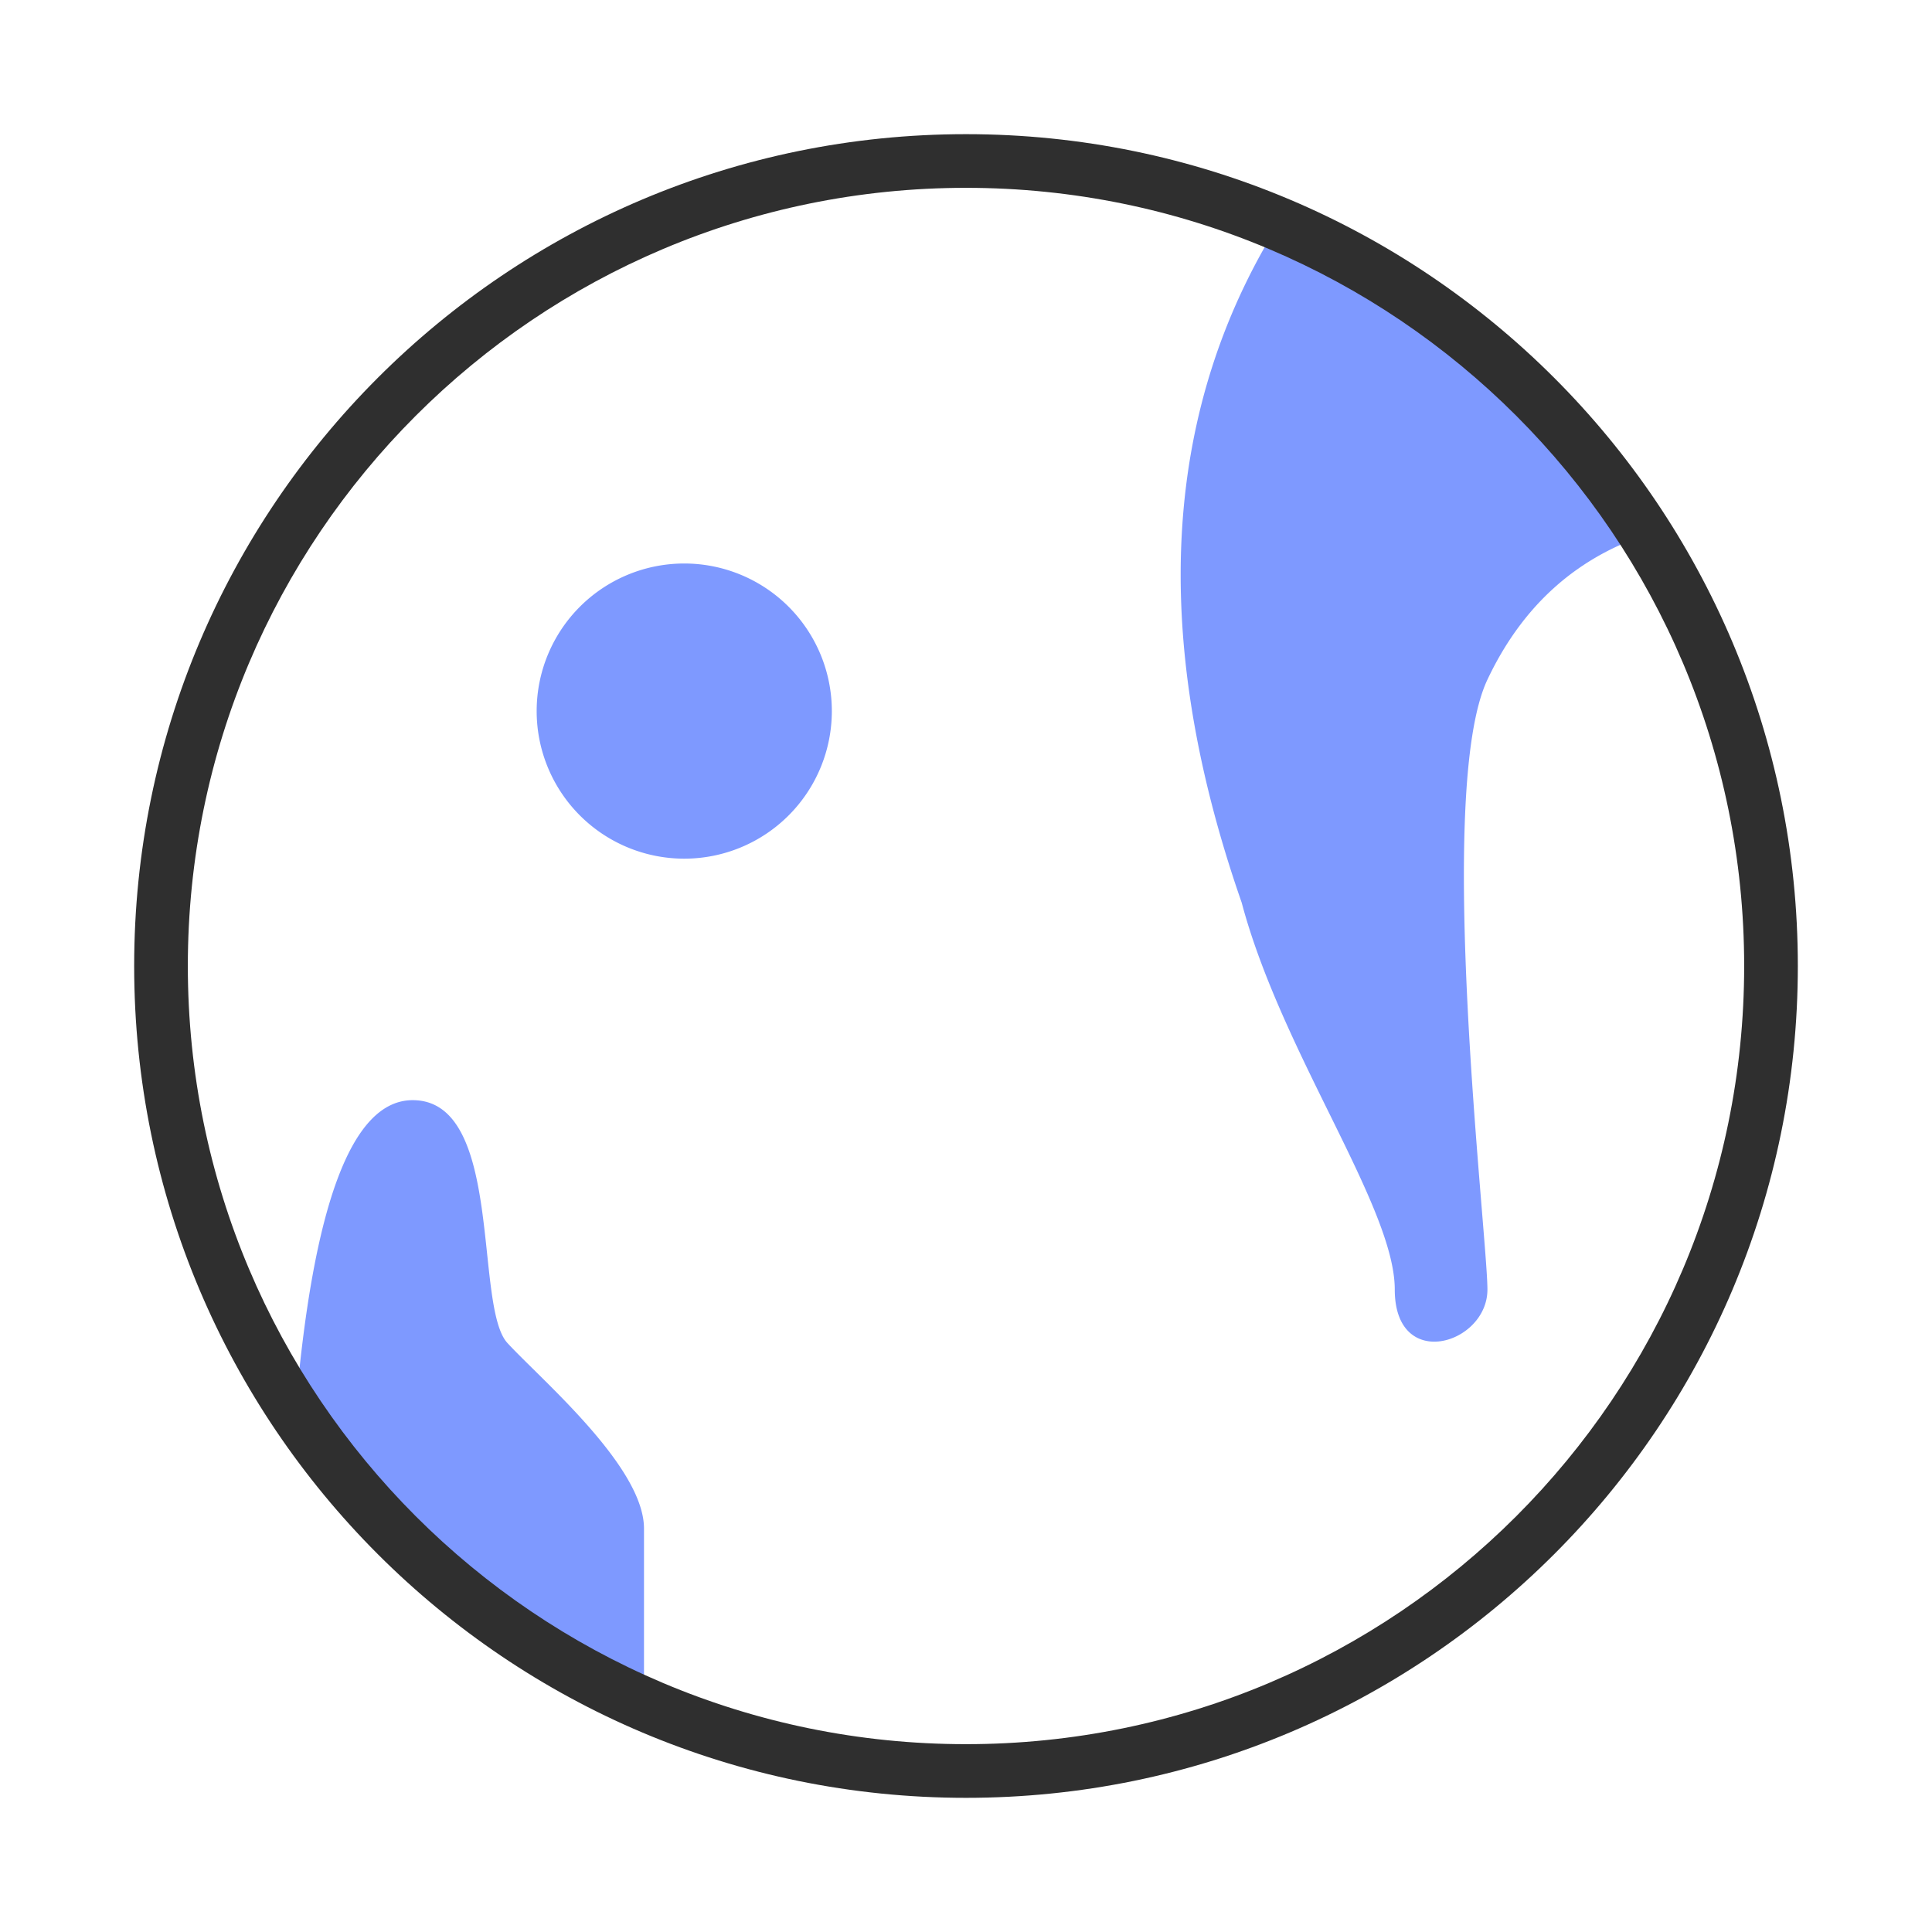 <?xml version="1.0" standalone="no"?><!DOCTYPE svg PUBLIC "-//W3C//DTD SVG 1.1//EN" "http://www.w3.org/Graphics/SVG/1.1/DTD/svg11.dtd"><svg t="1678970599563" class="icon" viewBox="0 0 1024 1024" version="1.1" xmlns="http://www.w3.org/2000/svg" p-id="1203" xmlns:xlink="http://www.w3.org/1999/xlink" width="200" height="200"><path d="M362.667 376.889m-78.222 0a78.222 78.222 0 1 0 156.444 0 78.222 78.222 0 1 0-156.444 0Z" fill="#7E99FF" p-id="1204"></path><path d="M156.444 749.653C165.66 638.649 186.411 583.111 218.724 583.111c48.441 0 32.356 109.255 50.219 128.711 17.877 19.442 72.391 65.493 72.391 98.375v95.673c-18.546-9.244-33.28-16.697-44.174-22.343-10.923-5.66-24.69-14.905-41.301-27.748l-37.134-30.635a2410.14 2410.14 0 0 1-35.74-39.794c-7.239-8.334-16.071-20.238-26.539-35.698zM680.718 113.778c-64.725 100.551-72.249 222.108-22.599 364.629 21.177 79.644 81.138 161.237 81.138 205.084 0 43.861 49.109 29.042 49.109 0 0-29.013-28.046-263.908 0-323.271 18.688-39.552 47.815-65.508 87.396-77.852l-34.702-43.349-29.54-33.465-36.636-35.086-39.04-30.692L680.718 113.778z" fill="#7E99FF" p-id="1205"></path><path d="M512 71.111c243.484 0 440.889 197.404 440.889 440.889 0 243.484-197.404 440.889-440.889 440.889C268.516 952.889 71.111 755.484 71.111 512 71.111 268.516 268.516 71.111 512 71.111z m0 28.444C284.217 99.556 99.556 284.217 99.556 512s184.661 412.444 412.444 412.444 412.444-184.661 412.444-412.444S739.783 99.556 512 99.556z" fill="#2F2F2F" p-id="1206"></path></svg>